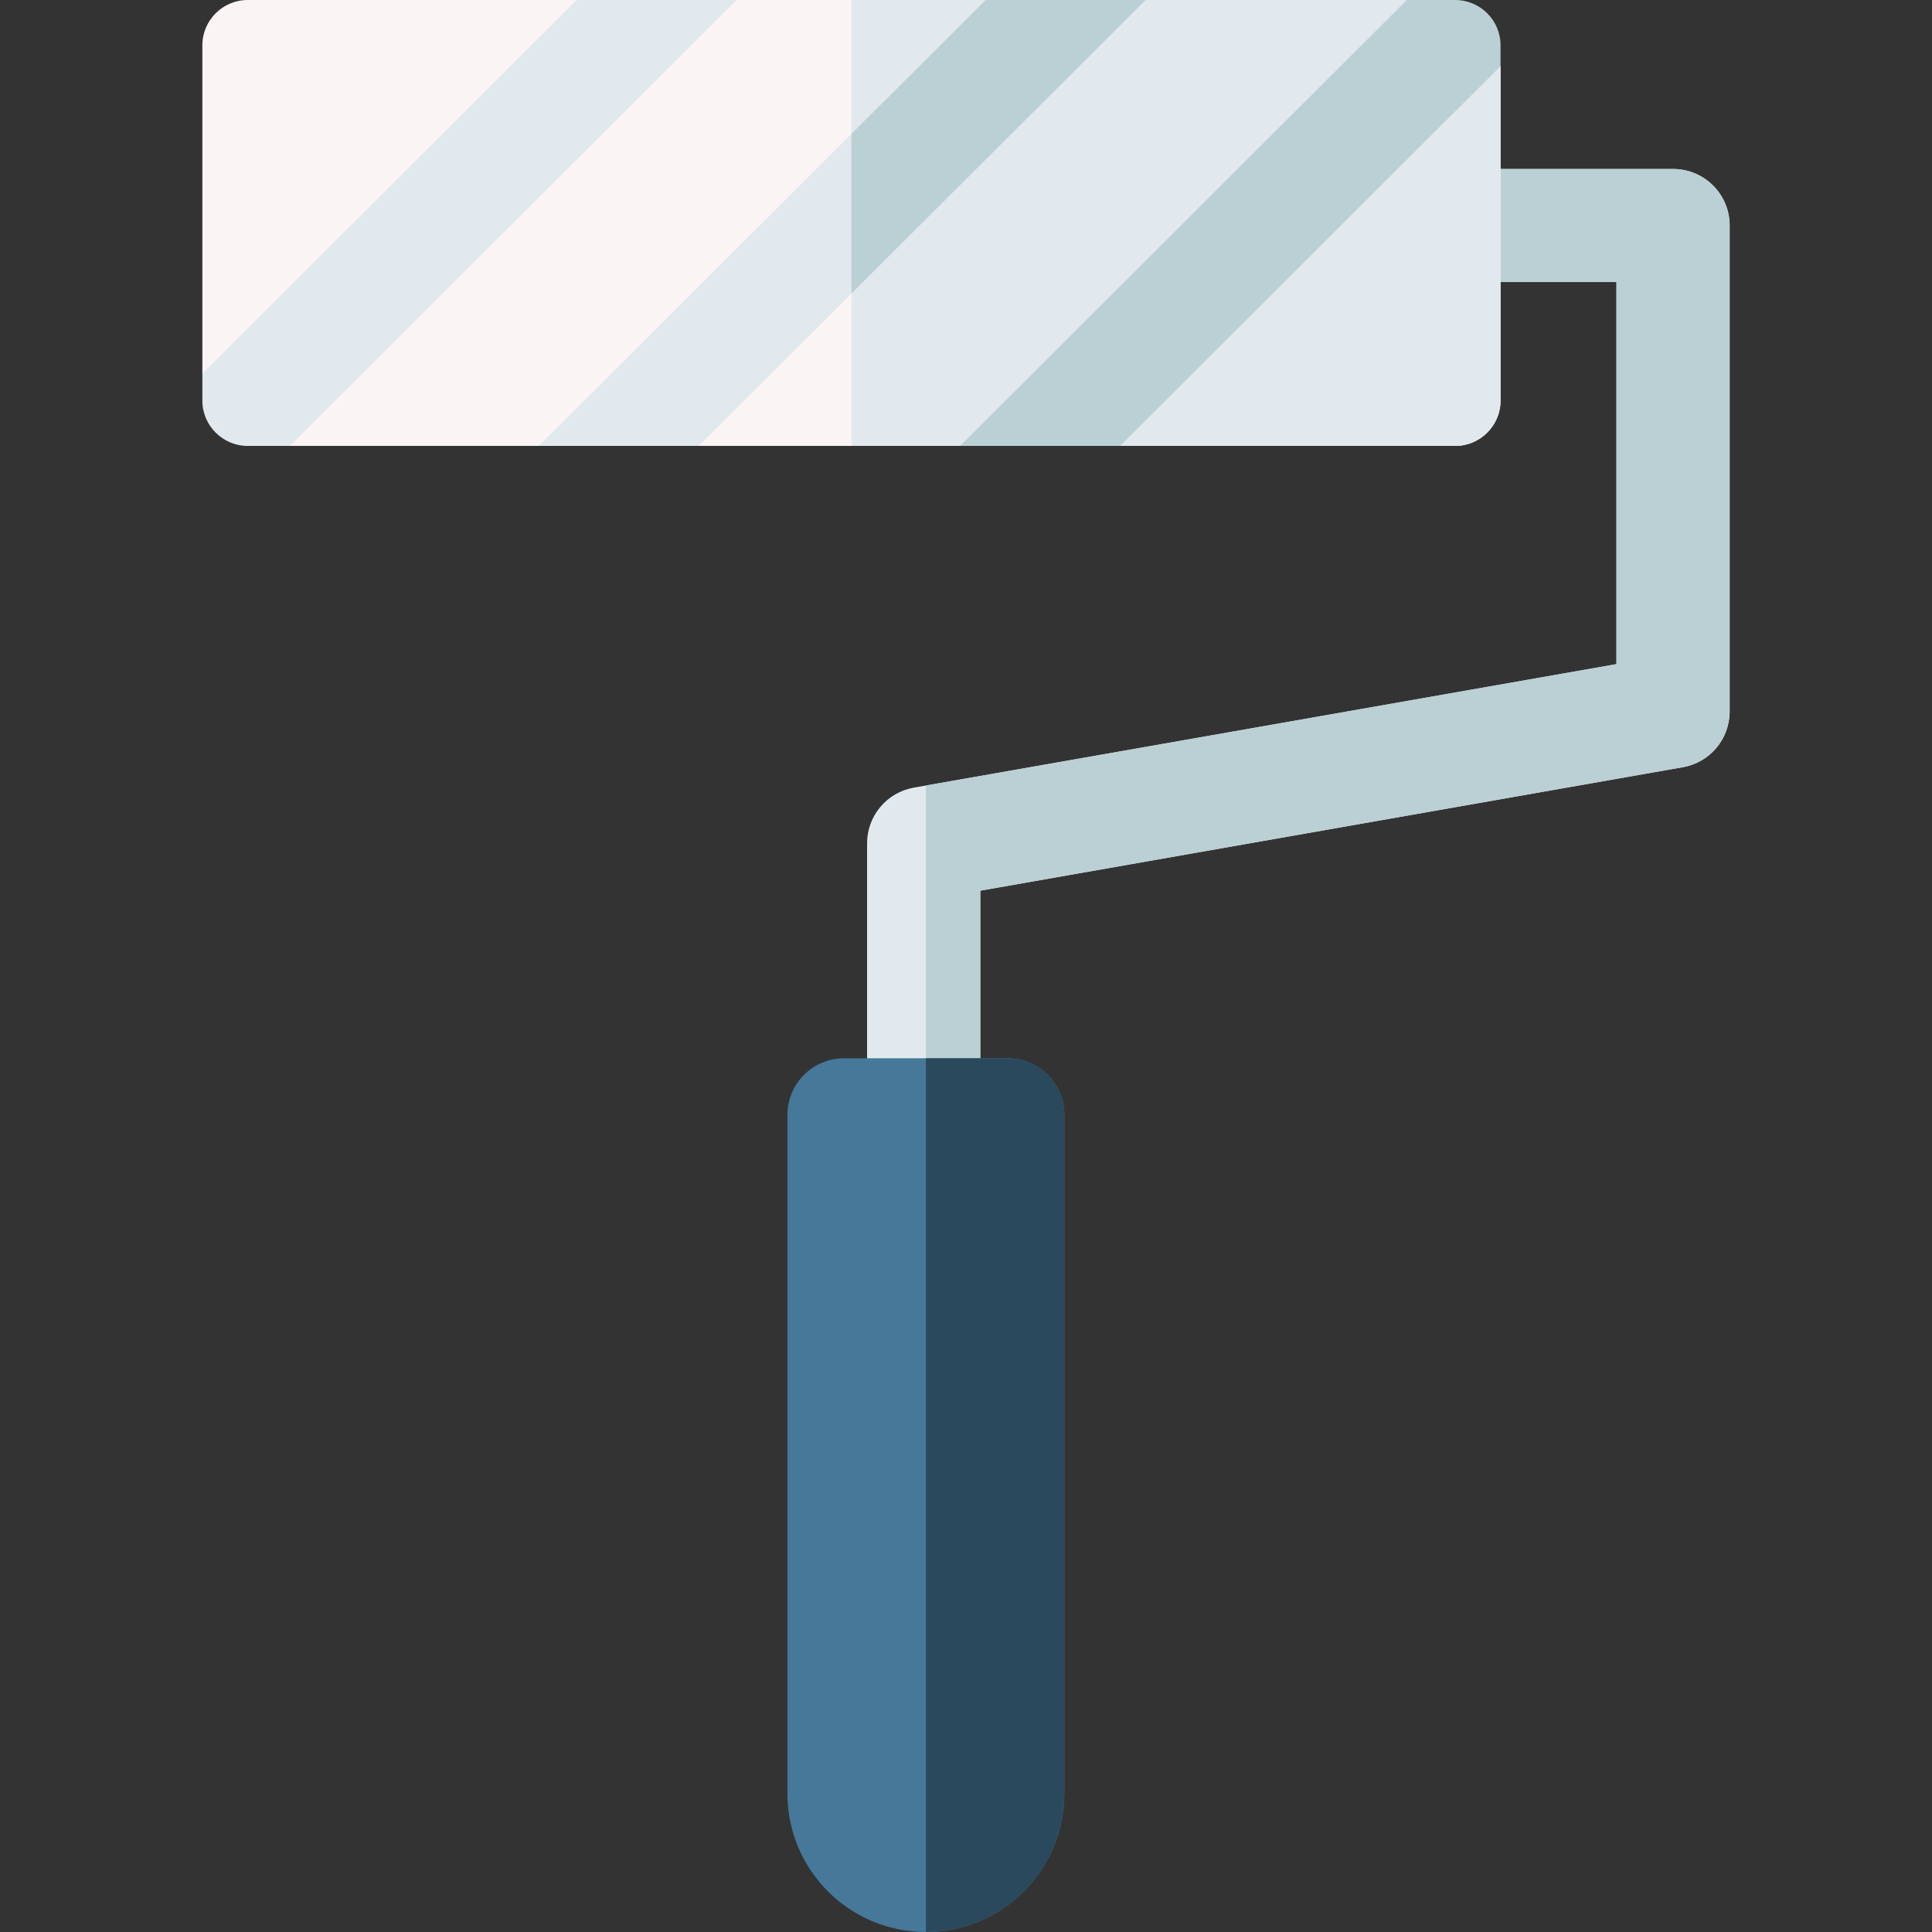<svg id="Capa_1" enable-background="new 0 0 512 512" height="512" viewBox="0 0 512 512" width="512" xmlns="http://www.w3.org/2000/svg"><rect x="0" y="0" width="512" height="512" fill="#333333" stroke="none"/><g><g><g><path d="m244.787 329.085c-8.284 0-15-6.703-15-14.971v-90.642c0-7.267 5.228-13.484 12.398-14.744l186.187-32.723v-101.284h-30.146c-8.284 0-15-6.703-15-14.971s6.716-14.971 15-14.971h45.146c8.284 0 15 6.703 15 14.971v128.82c0 7.267-5.228 13.484-12.398 14.744l-186.187 32.723v78.077c0 8.268-6.716 14.971-15 14.971z" fill="#e2e9ee"/><path d="m443.372 44.78h-45.146c-8.284 0-15 6.703-15 14.971s6.716 14.971 15 14.971h30.146v101.284l-183.004 32.164v120.887c8.013-.307 14.419-6.869 14.419-14.941v-78.077l186.187-32.723c7.17-1.26 12.398-7.477 12.398-14.744v-128.822c0-8.268-6.716-14.97-15-14.97z" fill="#bbd0d5"/></g><g><path d="m245.368 512c-20.267 0-36.697-16.43-36.697-36.697v-179.851c0-8.284 6.716-15 15-15h43.394c8.284 0 15 6.716 15 15v179.851c0 20.267-16.43 36.697-36.697 36.697z" fill="#457899"/><path d="m267.065 280.452h-21.697v231.548c20.267 0 36.697-16.398 36.697-36.625v-179.952c0-8.268-6.716-14.971-15-14.971z" fill="#2b495d"/></g></g><g><g><path d="m385.656 118.173h-88.818l-14.773-9.256-27.653 9.256h-69.217l-12.583-11.046-29.843 11.046h-65.931l-23.21-19.178v-87.018c0-6.587 5.4-11.977 12-11.977h87.188l10.23 7.478 32.196-7.478h65.932l12.577 11.058 29.849-11.058h69.216l6.658 17.025 18.182.527v88.645c0 6.587-5.4 11.976-12 11.976z" fill="#fbf4f4"/><path d="m379.474 17.025-6.658-17.025h-69.216l-29.849 11.058-12.577-11.058h-35.532v118.173h28.77l27.653-9.256 14.773 9.256h88.818c6.6 0 12-5.39 12-11.977v-88.644z" fill="#e2e9ee"/></g><g><path d="m296.838 118.173 100.818-100.621v-5.575c0-6.587-5.4-11.977-12-11.977h-12.84l-118.404 118.173z" fill="#bbd0d5"/><path d="m152.816 0-99.188 98.995v7.202c0 6.587 5.4 11.977 12 11.977h11.21l118.404-118.174z" fill="#e2e9ee"/><g><path d="m142.77 118.173h42.426l118.404-118.173h-42.426z" fill="#e2e9ee"/><path d="m225.642 77.806 77.958-77.806h-42.426l-35.532 35.463z" fill="#bbd0d5"/></g></g></g></g></svg>